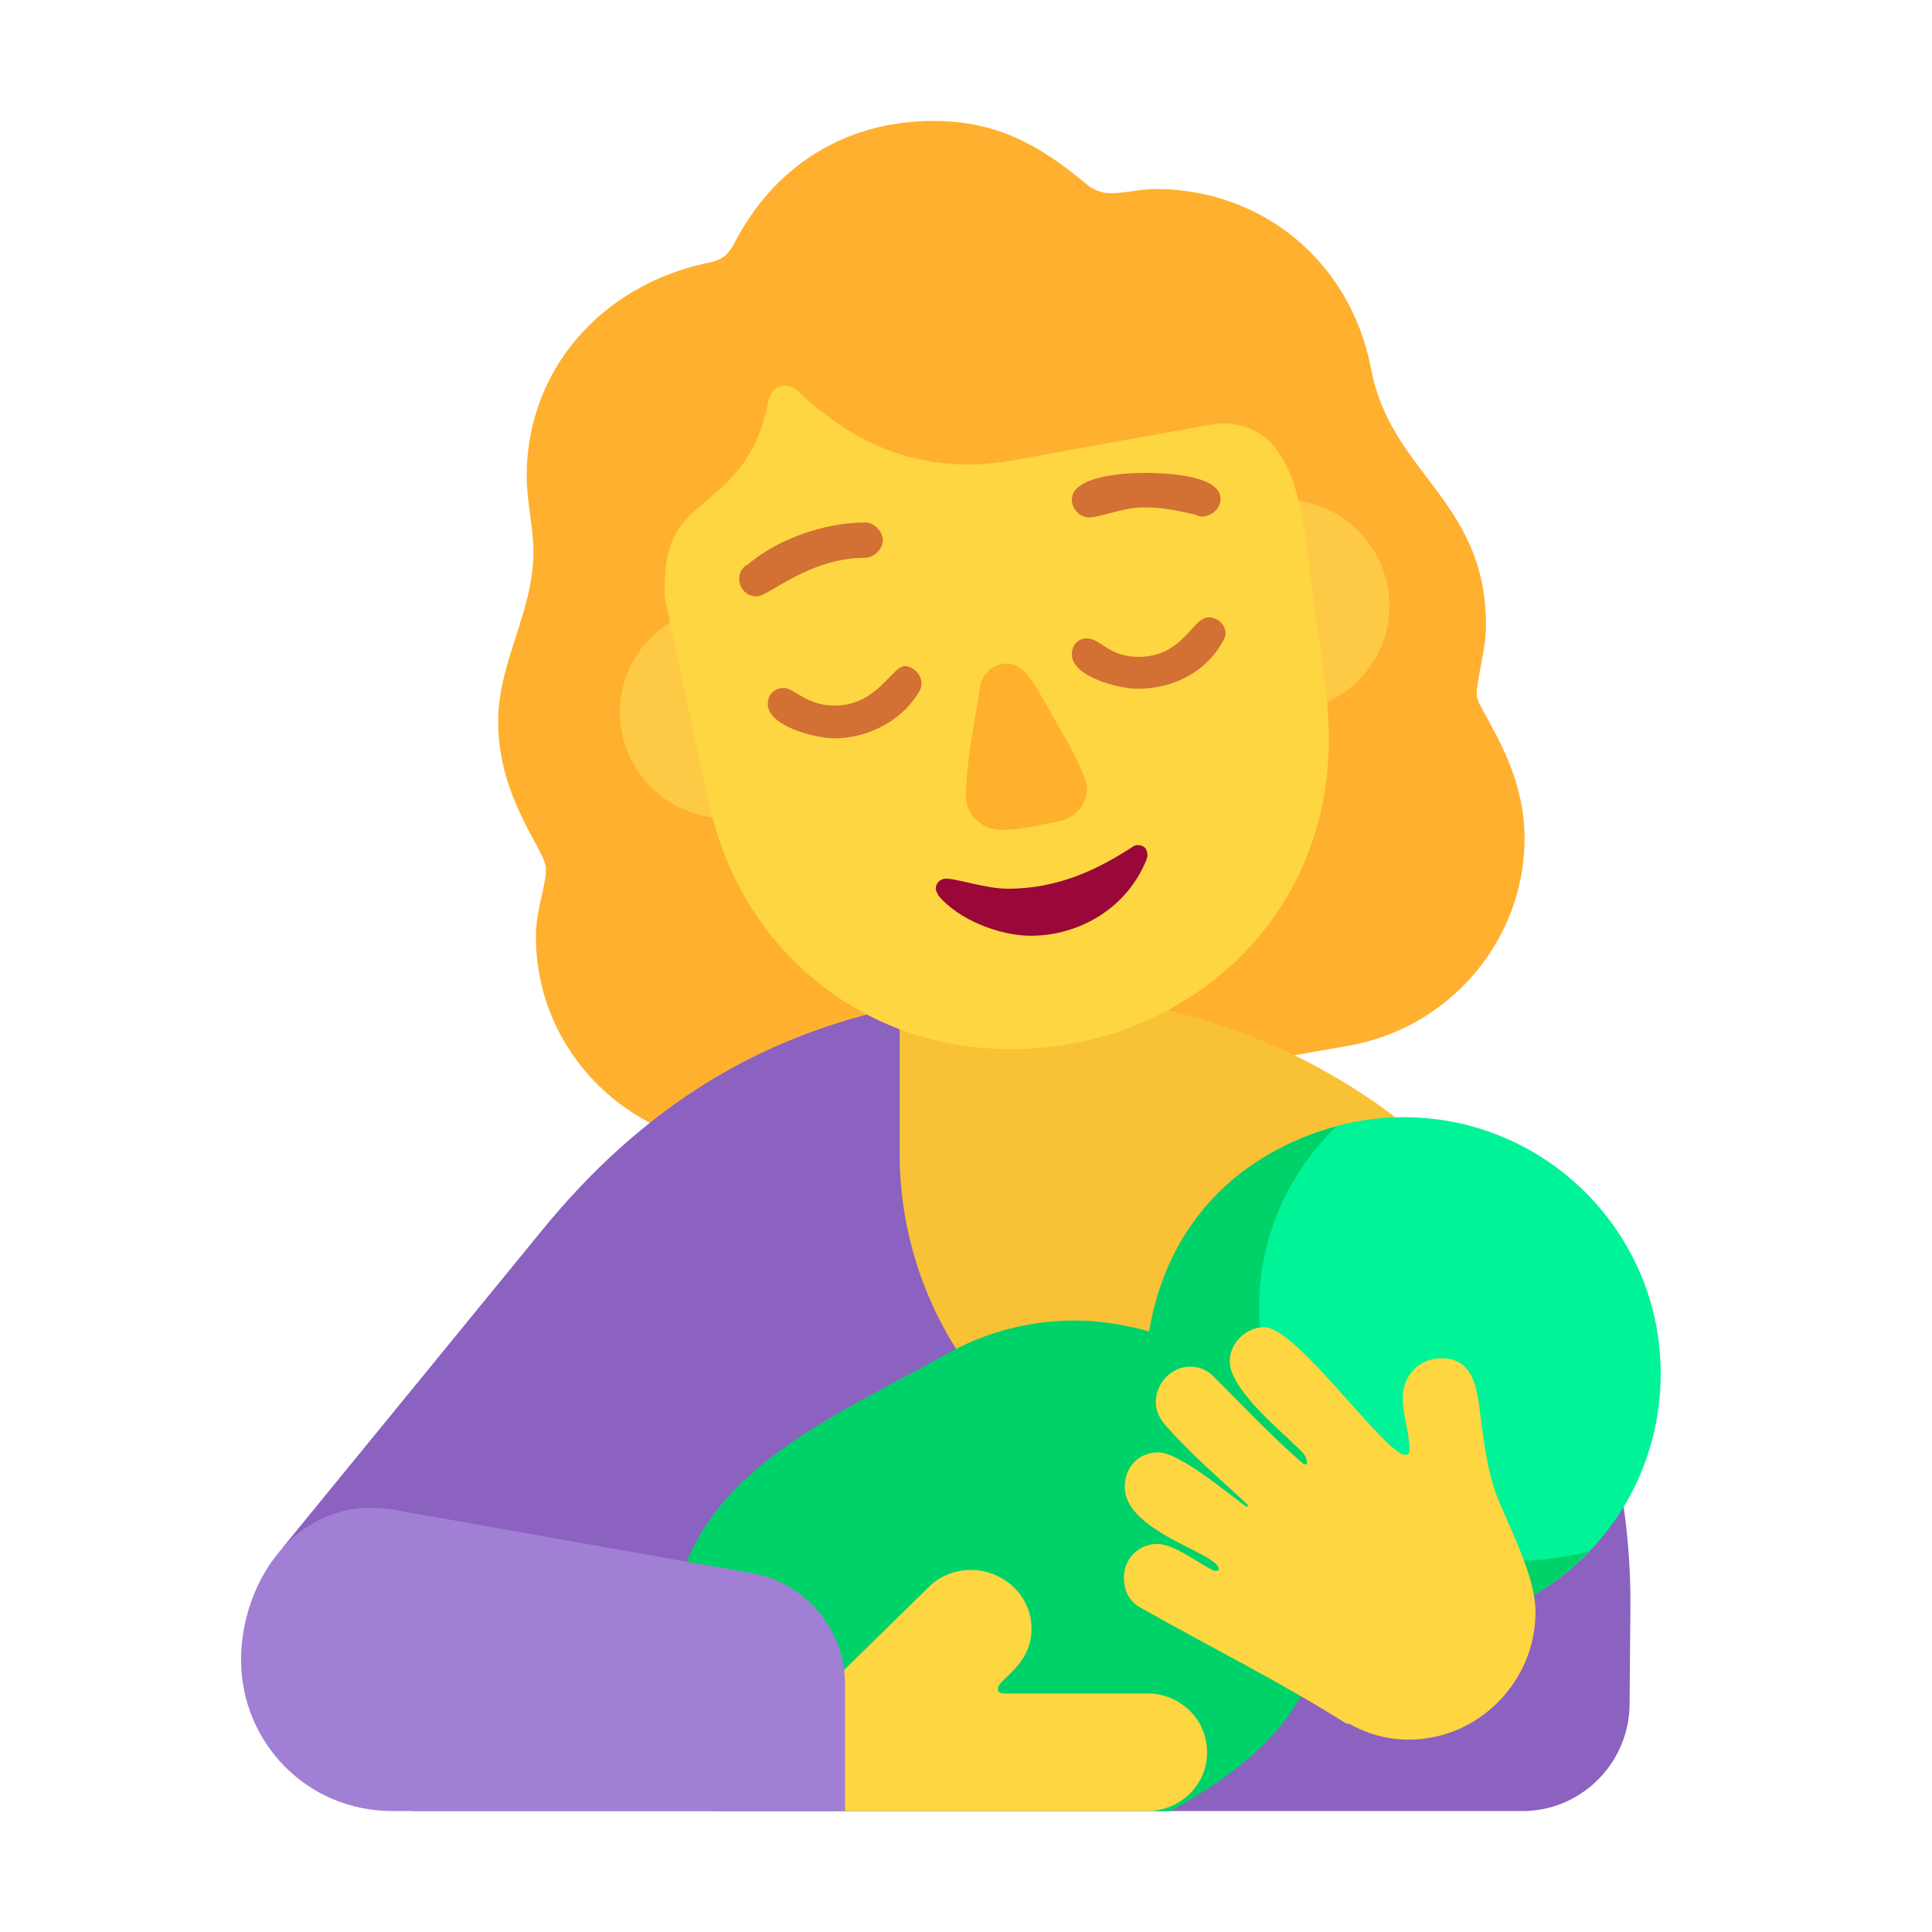 <svg version="1.1" xmlns="http://www.w3.org/2000/svg" viewBox="0 0 2300 2300"><g transform="scale(1,-1) translate(-256, -1869)">
		<path d="M1149 503c16 0 31 1 44 4l668 117c121 21 210 126 210 247 0 90-57 153-57 171 0 20 11 52 11 83 0 149-114 180-137 306-25 129-132 213-256 213-19 0-36-5-53-5-12 0-22 4-31 12-58 48-108 74-181 74-107 0-191-56-237-146-8-15-16-20-32-23-126-27-215-127-215-254 0-31 8-59 8-90 0-72-42-131-42-202 0-92 57-154 57-175 0-21-12-49-12-81 0-141 117-251 255-251 z" fill="#FFB02F"/>
		<path d="M2069-287c69 0 127 57 127 128l1 121c0 40-3 80-9 119l-316 232c-86 64-144 109-221 157-151 93-92 57-321 201-171-35-310-121-429-267l-309-378 167-52-11-261 1321 0 z" fill="#8B62BF"/>
		<path d="M1763 60l426 23c-53 351-358 603-712 603-51 0-101-5-150-16l0-174c0-239 193-436 436-436 z" fill="#F9C136"/>
		<path d="M1120 895c70 0 126 57 126 125 0 69-56 127-125 127-69 0-127-55-127-126 0-69 56-126 126-126 z M1784 1022c69 0 126 56 126 126 0 69-56 126-126 126-70 0-126-57-126-125 0-69 55-127 126-127 z" fill="#FECA46"/>
		<path d="M1459 620c201 0 379 148 379 369 0 55-12 112-19 168-11 83-13 208-108 208l-11-1-238-43c-19-3-36-5-51-5-82 0-145 31-206 88-4 4-9 6-14 6-19 0-20-18-23-31-14-58-44-83-71-106-31-26-50-42-50-110 0-5 1-9 2-13l51-237c38-175 183-293 359-293 z" fill="#FDD641"/>
		<path d="M1483 755c58 0 115 33 138 91l1 4c0 9-4 13-13 13l-3-1c-41-27-89-51-150-51-27 0-60 12-74 12-6 0-12-5-12-12 0-3 2-5 3-8 24-29 73-48 110-48 z" fill="#990839"/>
		<path d="M1448 881c23 0 46 6 67 10 19 3 35 19 35 39 0 12-14 40-29 66-32 54-42 83-67 83-14 0-28-11-31-26-6-40-17-93-17-132 0-22 19-40 42-40 z" fill="#FFB02C"/>
		<path d="M1157 1159c14 0 62 46 129 46 10 0 21 10 21 21 0 10-10 21-21 21-49 0-105-20-141-51l-1 0c-5-4-8-9-8-16 0-12 9-21 21-21 z M1552 1253c14 0 41 12 66 12 21 0 42-4 62-9l1-1c3 0 4-1 5-1 12 0 23 9 23 21 0 30-72 31-91 31-21 0-86-3-86-32 0-11 10-21 20-21 z" fill="#D37034"/>
		<path d="M1927-72c167 0 306 134 306 306 0 168-137 305-306 305-168 0-305-136-305-305 0-168 134-306 305-306 z" fill="#00F397"/>
		<path d="M1650-287c101 57 169 117 188 234 31-10 63-15 96-15 85 0 156 30 213 90-28-7-55-11-82-11-163 0-310 128-310 303 0 78 32 156 92 214-116-31-202-116-223-244-29 8-59 13-88 13-55 0-108-14-155-41-154-86-329-152-329-360 0-55 14-100 41-151 7-11 8-21 15-32l542 0 z" fill="#00D26A"/>
		<path d="M1622-287c38 0 71 30 71 70 0 40-33 70-71 70l-171 0c-5 0-7 2-7 6 0 11 40 27 40 71 0 40-34 70-72 70-19 0-37-7-50-20l-151-148c-14-14-21-31-21-50 0-35 29-69 67-69l365 0 z M1933-202c83 0 151 69 151 152 0 37-23 84-41 126-13 28-18 60-22 88-6 39-4 88-49 88-27 0-46-21-46-47 0-21 8-42 8-62 0-4-2-6-5-6-24 0-129 152-168 152-21 0-41-18-41-41 0-26 39-64 70-92 15-15 22-18 22-30l-4 0c-37 32-70 67-105 102-8 9-18 14-30 14-23 0-41-20-41-42 0-9 3-17 10-26 30-35 68-67 100-97l-2-2c-22 16-80 65-105 65-23 0-40-17-40-41 0-54 112-79 112-98 0-1-1-2-4-2-8 0-47 32-69 32-23 0-40-18-40-40 0-17 7-29 20-36 83-47 164-87 245-138l3 0c23-13 47-19 71-19 z" fill="#FDD641"/>
		<path d="M1262-287l0 152c0 63-47 120-110 131l-429 76c-8 1-17 2-25 2-98 0-155-95-155-181 0-98 78-180 180-180l539 0 z" fill="#A17FD5"/>
		<path d="M1249 990c39 0 81 20 102 57 1 2 2 5 2 9 0 10-10 20-20 20-15 0-33-47-83-47-35 0-48 21-61 21-11 0-19-8-19-19 0-27 58-41 79-41 z M1610 1049c43 0 82 20 102 57 2 3 3 6 3 9 0 10-9 19-20 19-20 0-30-47-84-47-35 0-45 22-61 22-11 0-18-8-18-19 0-27 57-41 78-41 z" fill="#D37034"/>
	</g></svg>
